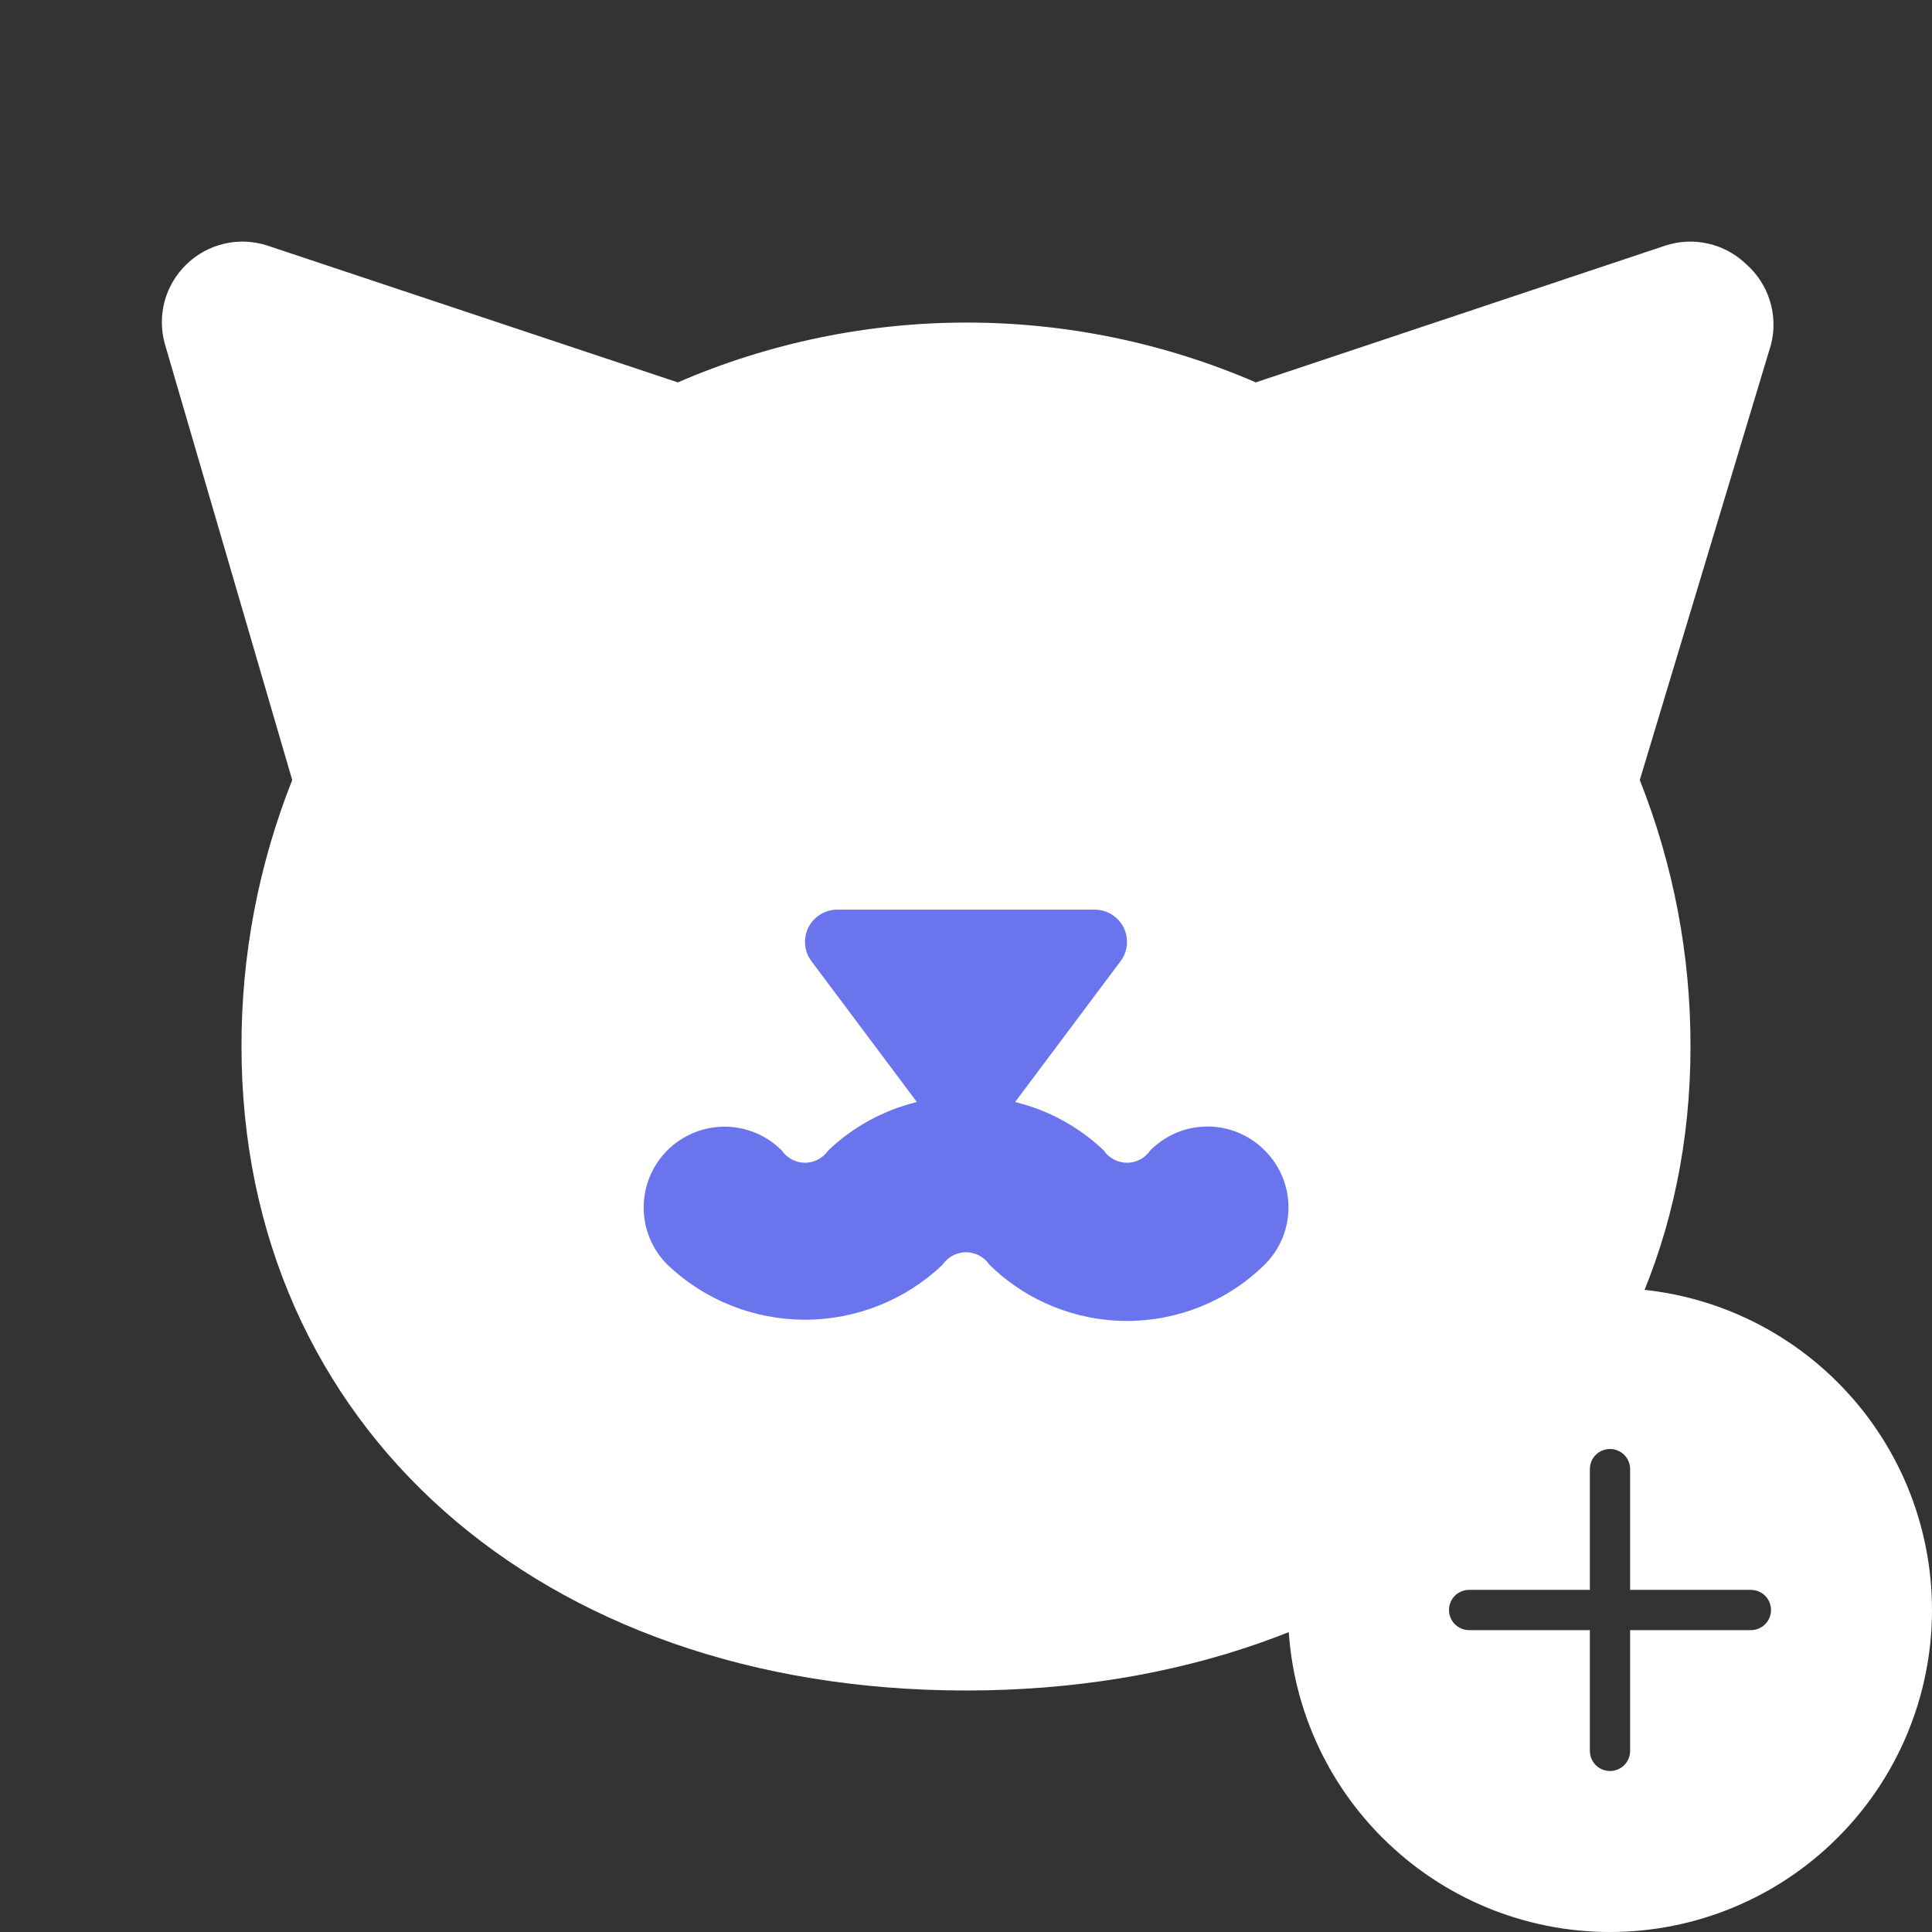 <svg width="24" height="24" viewBox="0 0 24 24" fill="none" xmlns="http://www.w3.org/2000/svg">
<rect x="0" y="0" width="24" height="24" fill="#333333" stroke="none"/>
<g clip-path="url(#clip0_683_362)">
<path d="M21.69 3.28C21.56 3.155 21.398 3.067 21.222 3.027C21.046 2.986 20.862 2.994 20.69 3.05L15.6 4.75C14.466 4.26 13.245 4.007 12.01 4.007C10.775 4.007 9.553 4.26 8.42 4.75L3.32 3.05C3.148 2.994 2.964 2.986 2.788 3.027C2.612 3.067 2.45 3.155 2.32 3.28C2.188 3.406 2.093 3.566 2.045 3.742C1.998 3.919 1.999 4.105 2.05 4.28L3.63 9.69C3.212 10.743 2.998 11.867 3 13C3 17.71 6.7 21 12 21C17.3 21 21 17.71 21 13C21.002 11.867 20.788 10.743 20.37 9.69L22 4.28C22.046 4.101 22.041 3.913 21.986 3.736C21.932 3.56 21.829 3.402 21.69 3.28Z" fill="white"/>
<path d="M15.71 14.29C15.617 14.196 15.506 14.122 15.385 14.071C15.263 14.02 15.132 13.994 15 13.994C14.868 13.994 14.737 14.02 14.615 14.071C14.494 14.122 14.383 14.196 14.29 14.29C14.258 14.337 14.215 14.376 14.164 14.403C14.114 14.43 14.057 14.444 14 14.444C13.943 14.444 13.886 14.43 13.836 14.403C13.785 14.376 13.742 14.337 13.71 14.29C13.402 13.997 13.023 13.79 12.61 13.69L13.92 11.94C13.965 11.881 13.992 11.81 13.998 11.736C14.005 11.662 13.991 11.588 13.958 11.521C13.925 11.455 13.873 11.399 13.81 11.36C13.747 11.321 13.674 11.3 13.6 11.3H10.4C10.326 11.3 10.253 11.321 10.19 11.36C10.127 11.399 10.075 11.455 10.042 11.521C10.009 11.588 9.995 11.662 10.002 11.736C10.008 11.81 10.035 11.881 10.08 11.94L11.39 13.69C10.977 13.79 10.598 13.997 10.29 14.29C10.258 14.337 10.215 14.376 10.164 14.403C10.114 14.43 10.057 14.444 10 14.444C9.943 14.444 9.886 14.43 9.836 14.403C9.785 14.376 9.742 14.337 9.71 14.29C9.522 14.102 9.266 13.996 9 13.996C8.734 13.996 8.478 14.102 8.29 14.29C8.102 14.478 7.996 14.734 7.996 15C7.996 15.266 8.102 15.522 8.29 15.71C8.751 16.149 9.363 16.394 10 16.394C10.637 16.394 11.249 16.149 11.71 15.71C11.742 15.663 11.785 15.624 11.836 15.597C11.886 15.57 11.943 15.556 12 15.556C12.057 15.556 12.114 15.57 12.164 15.597C12.215 15.624 12.258 15.663 12.29 15.71C12.746 16.158 13.36 16.409 14 16.409C14.64 16.409 15.254 16.158 15.71 15.71C15.804 15.617 15.878 15.506 15.929 15.385C15.98 15.263 16.006 15.132 16.006 15C16.006 14.868 15.98 14.737 15.929 14.615C15.878 14.494 15.804 14.383 15.71 14.29Z" fill="#6A75ED"/>
<g clip-path="url(#clip1_683_362)">
<path d="M24 20C24 21.061 23.579 22.078 22.828 22.828C22.078 23.579 21.061 24 20 24C18.939 24 17.922 23.579 17.172 22.828C16.421 22.078 16 21.061 16 20C16 18.939 16.421 17.922 17.172 17.172C17.922 16.421 18.939 16 20 16C21.061 16 22.078 16.421 22.828 17.172C23.579 17.922 24 18.939 24 20ZM20.25 18.25C20.25 18.184 20.224 18.12 20.177 18.073C20.13 18.026 20.066 18 20 18C19.934 18 19.87 18.026 19.823 18.073C19.776 18.12 19.75 18.184 19.75 18.25V19.75H18.25C18.184 19.75 18.12 19.776 18.073 19.823C18.026 19.87 18 19.934 18 20C18 20.066 18.026 20.13 18.073 20.177C18.12 20.224 18.184 20.25 18.25 20.25H19.75V21.75C19.75 21.816 19.776 21.88 19.823 21.927C19.87 21.974 19.934 22 20 22C20.066 22 20.13 21.974 20.177 21.927C20.224 21.88 20.25 21.816 20.25 21.75V20.25H21.75C21.816 20.25 21.88 20.224 21.927 20.177C21.974 20.13 22 20.066 22 20C22 19.934 21.974 19.87 21.927 19.823C21.88 19.776 21.816 19.75 21.75 19.75H20.25V18.25Z" fill="white"/>
</g>
</g>
<defs>
<clipPath id="clip0_683_362">
<rect width="24" height="24" fill="white"/>
</clipPath>
<clipPath id="clip1_683_362">
<rect width="8" height="8" fill="white" transform="translate(16 16)"/>
</clipPath>
</defs>
</svg>
